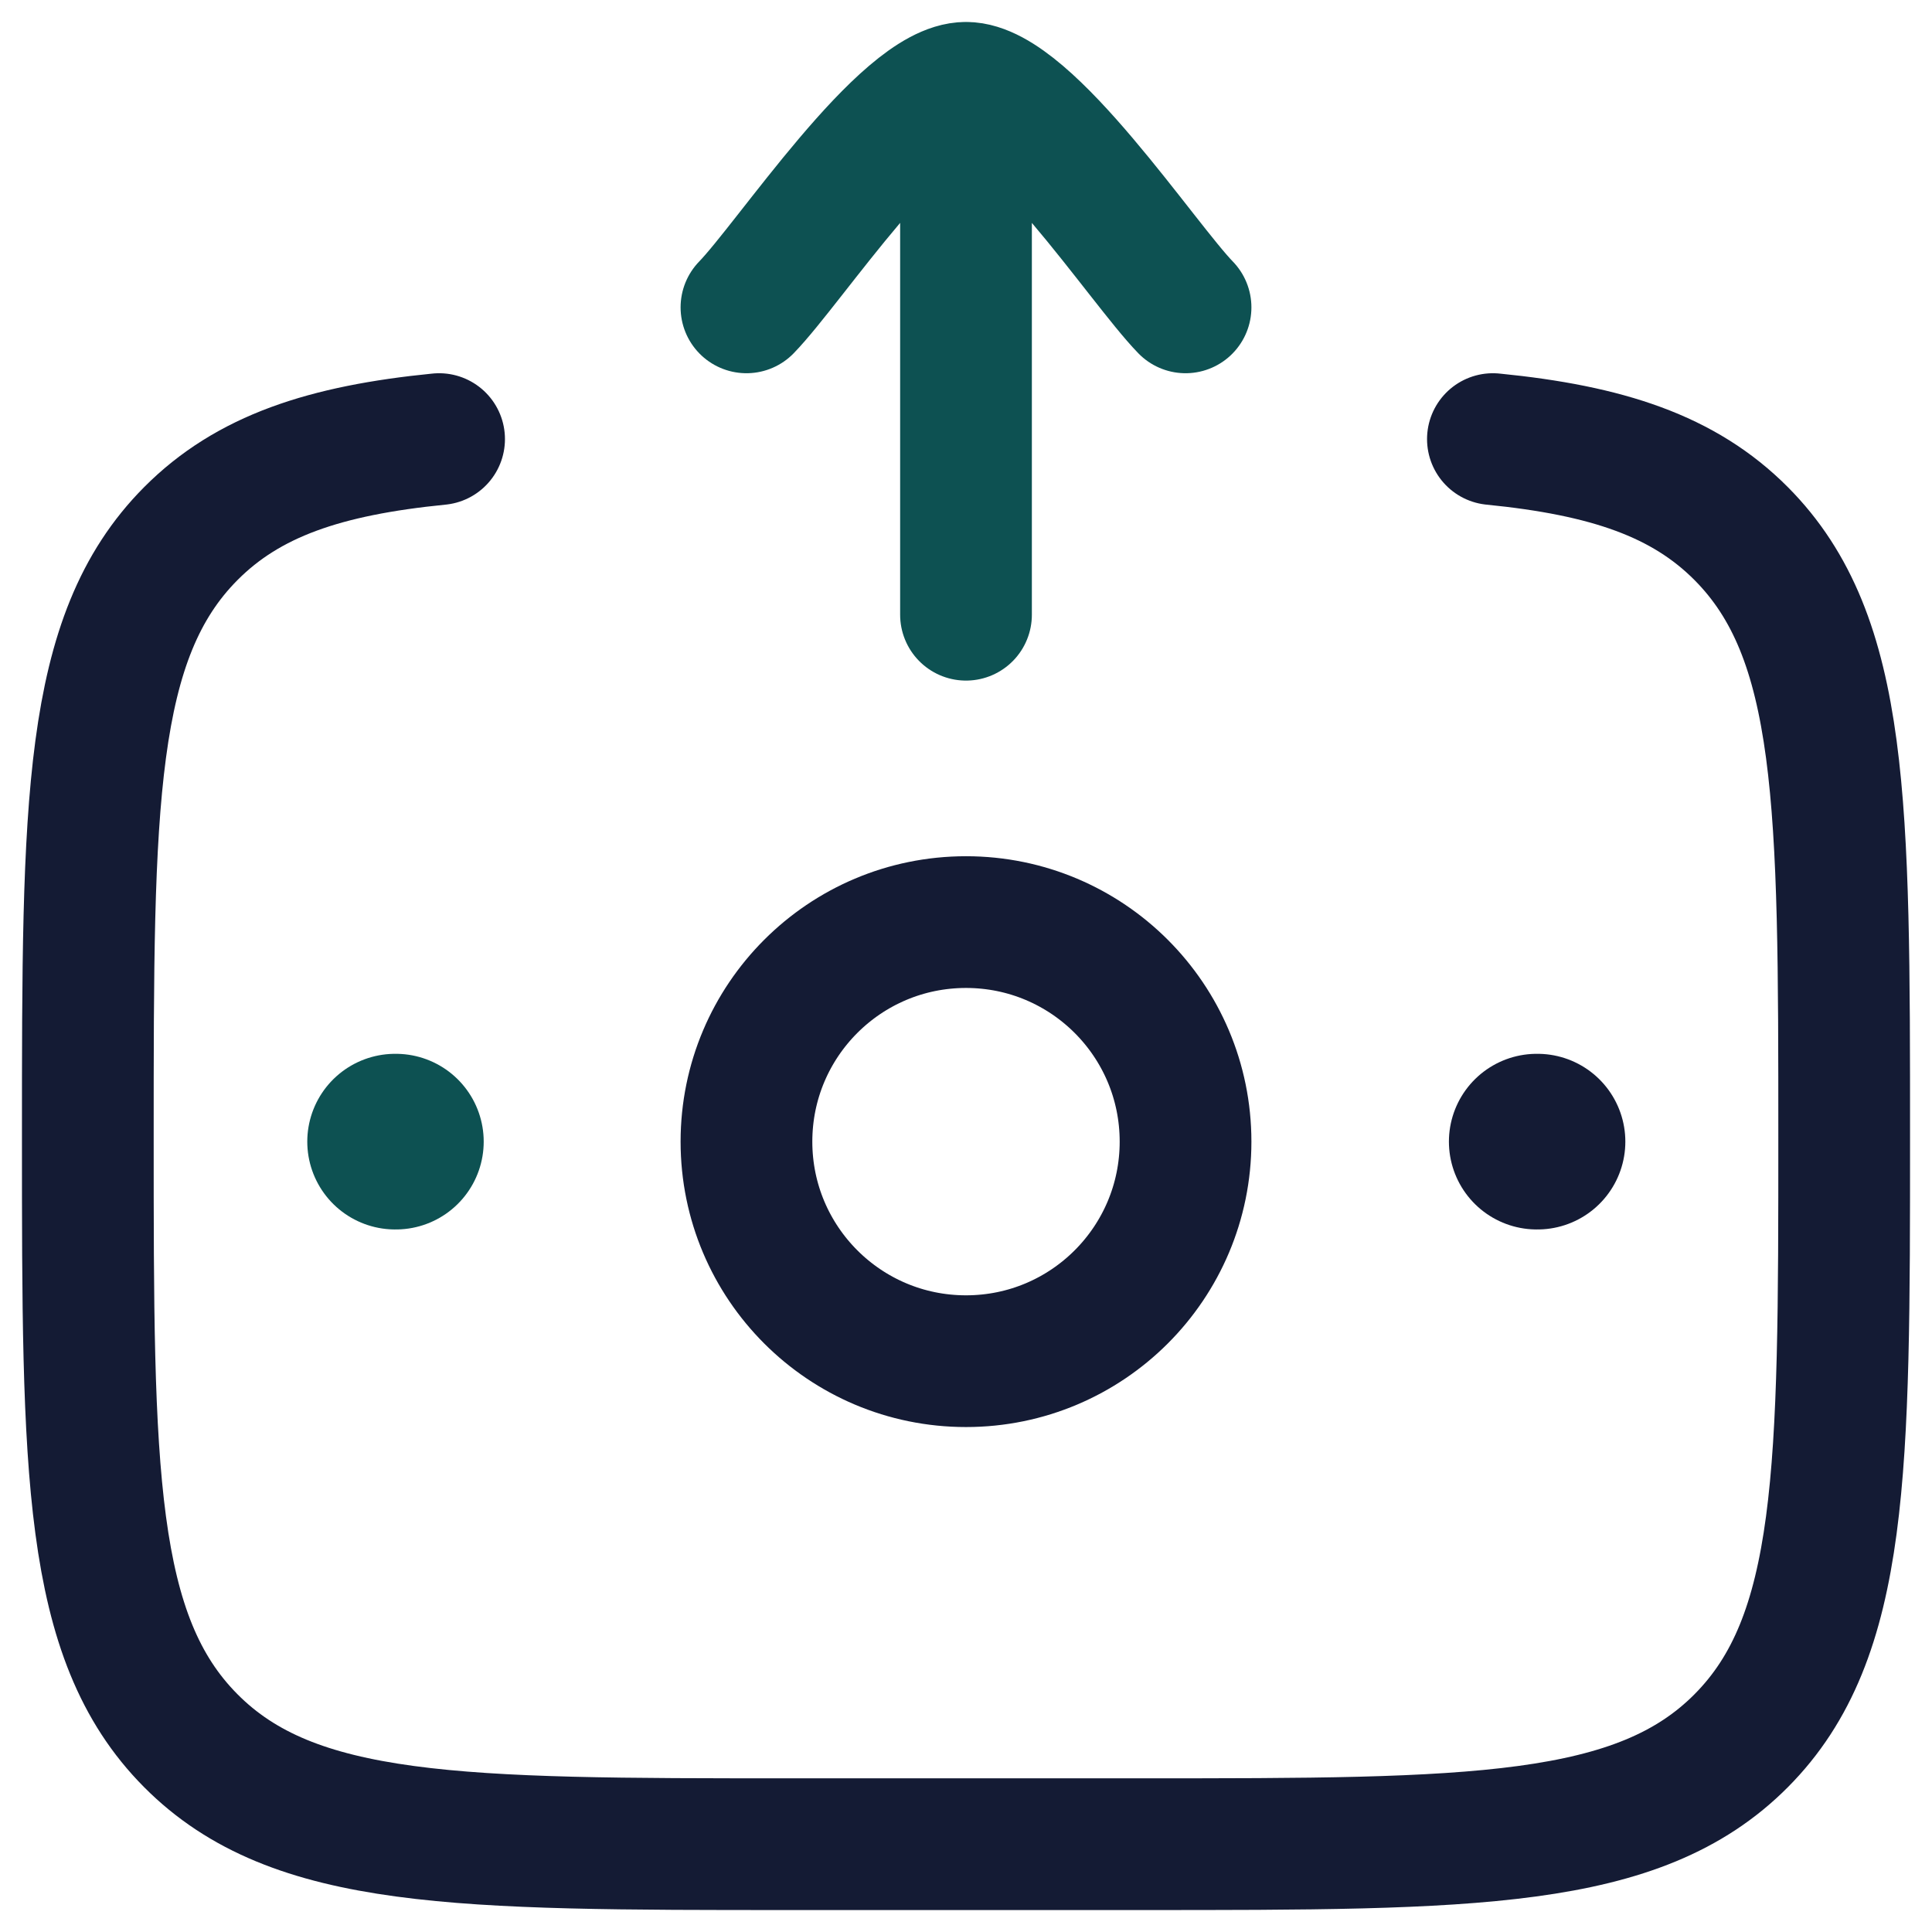 <svg width="22" height="22" viewBox="0 0 22 22" fill="none" xmlns="http://www.w3.org/2000/svg">
<g id="elements">
<path id="Vector 6690" d="M17 5C18.3 5.129 19.175 5.42 19.828 6.077C21 7.256 21 9.154 21 12.949C21 16.744 21 18.642 19.828 19.821C18.657 21 16.771 21 13 21H9C5.229 21 3.343 21 2.172 19.821C1 18.642 1 16.744 1 12.949C1 9.154 1 7.256 2.172 6.077C2.825 5.42 3.7 5.129 5 5" stroke="#141B34" stroke-width="1.5" stroke-linecap="round"/>
<path id="Vector" d="M17.508 13H17.499" stroke="#141B34" stroke-width="2" stroke-linecap="round" stroke-linejoin="round"/>
<path id="Vector_2" d="M4.508 13H4.499" stroke="#0D5152" stroke-width="2" stroke-linecap="round" stroke-linejoin="round"/>
<path id="Ellipse 1574" d="M13.5 13C13.5 14.381 12.381 15.5 11 15.5C9.619 15.5 8.5 14.381 8.5 13C8.5 11.619 9.619 10.5 11 10.5C12.381 10.5 13.5 11.619 13.5 13Z" stroke="#141B34" stroke-width="1.5"/>
<path id="Vector_3" d="M8.5 3.5C8.992 2.994 10.3 1 11 1M13.5 3.5C13.008 2.994 11.7 1 11 1M11 1V7" stroke="#0D5152" stroke-width="1.5" stroke-linecap="round" stroke-linejoin="round"/>
</g>
</svg>

